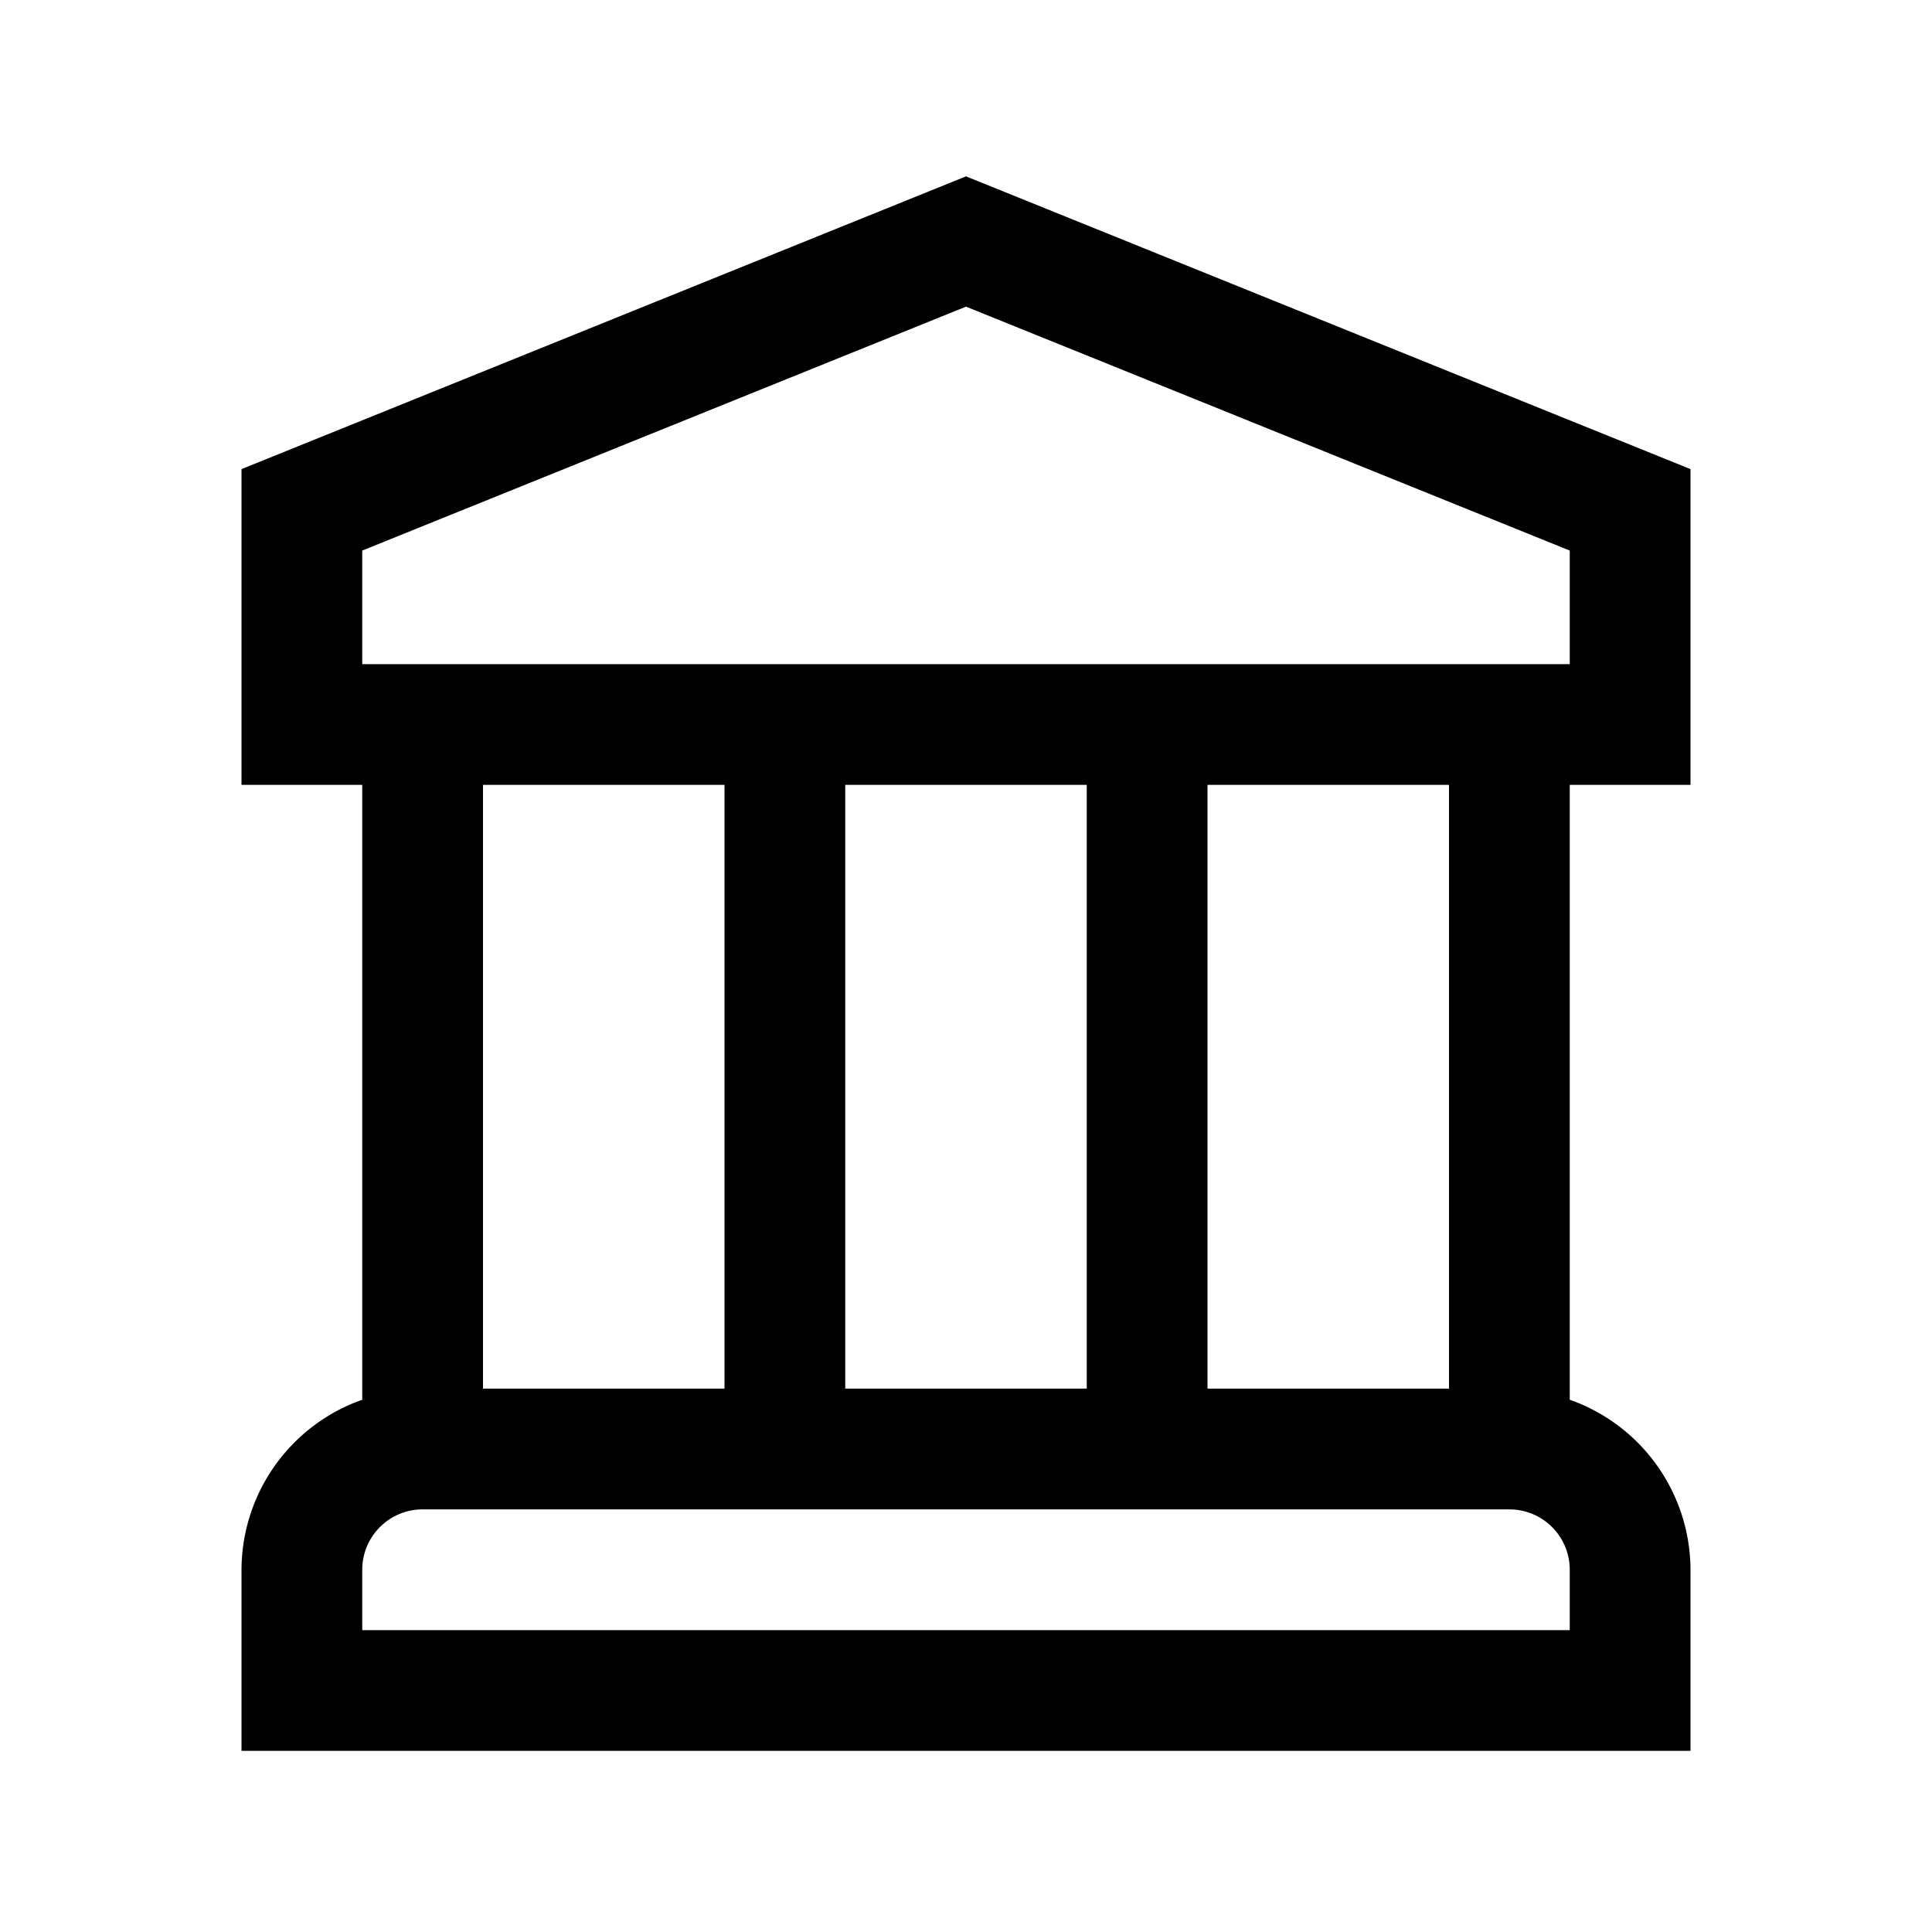<svg xmlns="http://www.w3.org/2000/svg" viewBox="0 0 32 32" xml:space="preserve" enable-background="new 0 0 32 32">
    <path d="M0 0h32v32H0z" fill="none"/>
    <path d="M28 13V7.77L16 2.921 4 7.77V13h2v10.184A2.996 2.996 0 0 0 4 26v3h24v-3a2.996 2.996 0 0 0-2-2.816V13h2zM6 9.119l10-4.04 10 4.04V11H6V9.119zM18 13v10h-4V13h4zm-6 0v10H8V13h4zm14 14H6v-1a1 1 0 0 1 1-1h18a1 1 0 0 1 1 1v1zm-2-4h-4V13h4v10z"/>
</svg>
